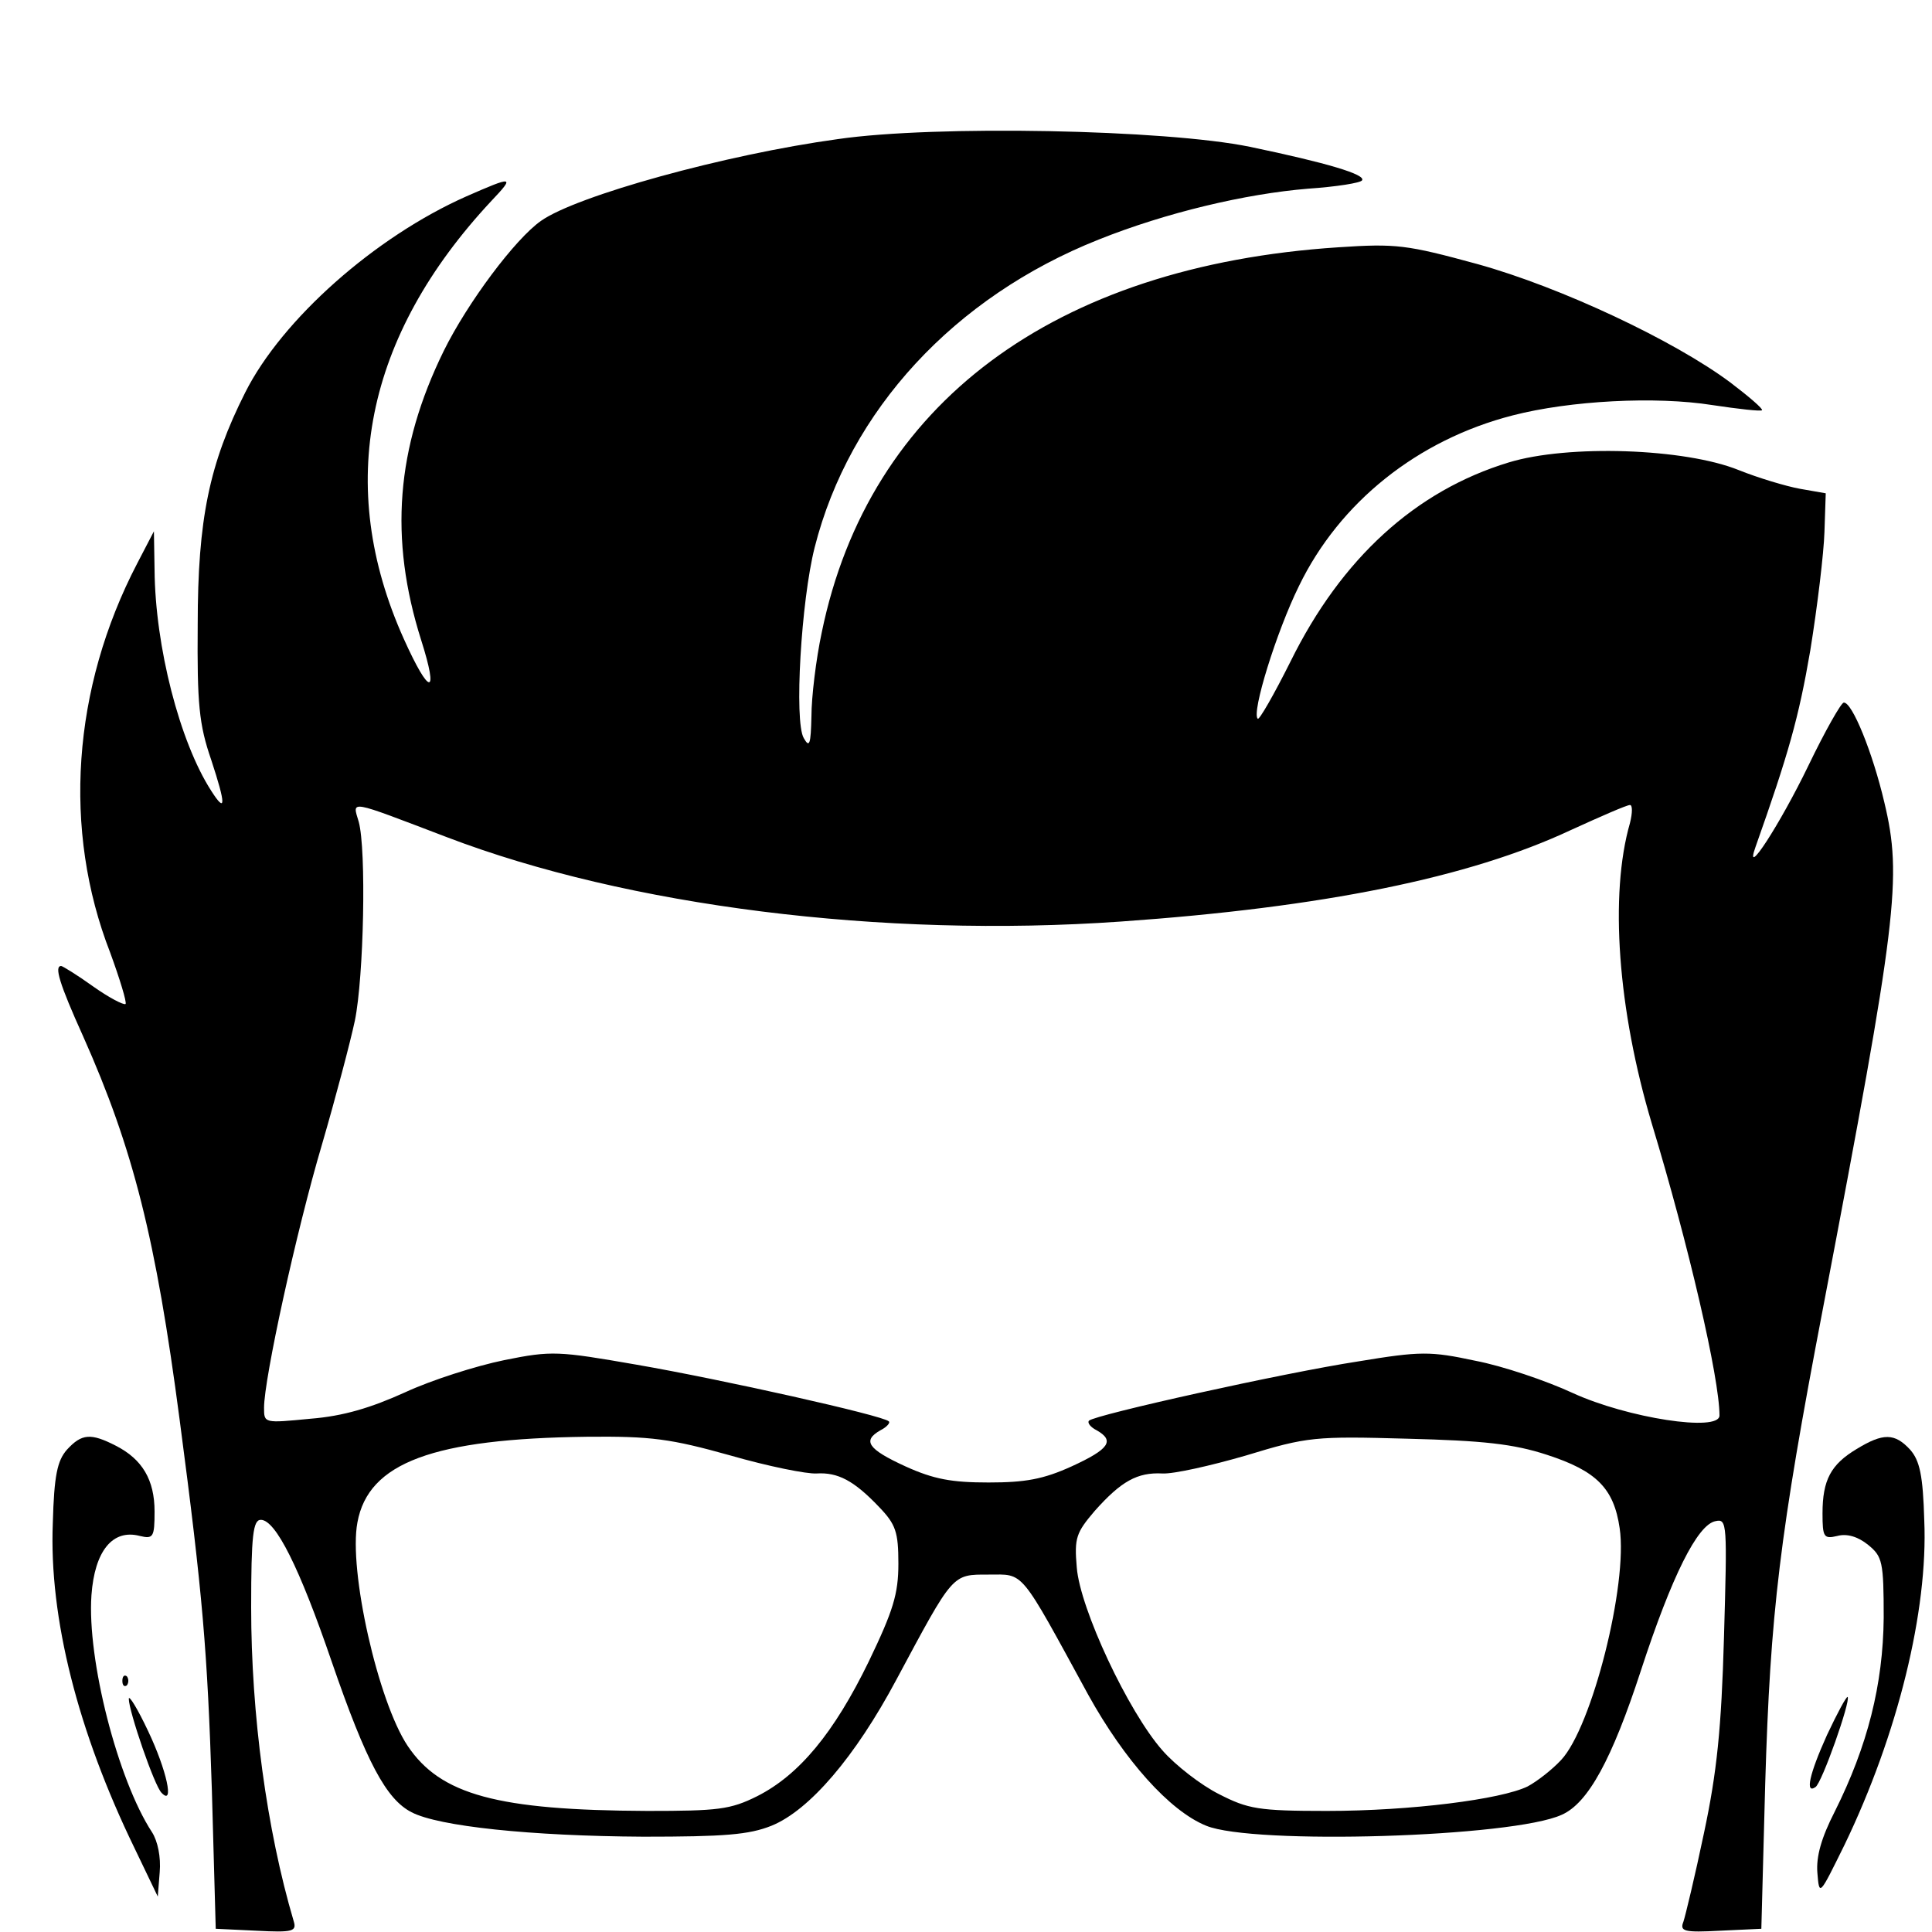 <?xml version="1.0" standalone="no"?>
<!DOCTYPE svg PUBLIC "-//W3C//DTD SVG 20010904//EN"
 "http://www.w3.org/TR/2001/REC-SVG-20010904/DTD/svg10.dtd">
<svg version="1.0" xmlns="http://www.w3.org/2000/svg"
 width="300pt" height="300pt" viewBox="0 0 300 300"
 preserveAspectRatio="xMidYMid meet">
<g transform="translate(0,300) scale(0.1,-0.1)"
fill="#000000" stroke="none">
<path d="M1301 2784 c-175 -24 -406 -88 -461 -127 -40 -28 -114 -127 -151
-202 -74 -151 -85 -291 -35 -449 28 -88 13 -87 -27 2 -107 238 -60 470 136
680 37 39 34 39 -39 7 -142 -63 -286 -191 -343 -304 -56 -111 -74 -197 -74
-361 -1 -123 2 -155 21 -210 23 -70 23 -84 0 -48 -49 76 -87 224 -88 343 l-1
60 -26 -50 c-101 -194 -116 -414 -42 -604 15 -41 26 -77 24 -80 -3 -2 -26 10
-50 27 -25 18 -48 32 -50 32 -11 0 -3 -27 34 -109 78 -175 113 -314 150 -596
36 -273 43 -358 50 -575 l6 -215 63 -3 c57 -3 63 -1 58 15 -42 142 -66 321
-66 487 0 112 3 136 15 136 23 0 60 -74 110 -220 54 -157 85 -214 124 -234 42
-22 185 -37 360 -38 126 0 164 3 199 17 59 24 130 107 194 227 89 166 86 163
143 163 56 0 47 11 155 -187 56 -101 126 -180 183 -203 73 -30 476 -18 552 17
41 18 78 86 123 224 48 147 88 227 116 232 18 4 18 -4 13 -180 -4 -142 -11
-210 -31 -304 -14 -67 -29 -129 -32 -138 -6 -15 1 -17 57 -14 l64 3 6 225 c8
266 22 385 90 740 115 603 123 667 95 784 -18 77 -50 156 -63 155 -4 0 -29
-44 -55 -98 -44 -91 -101 -179 -82 -126 51 144 67 200 85 305 11 68 21 151 22
184 l2 60 -40 7 c-22 4 -65 17 -95 29 -84 34 -265 40 -357 12 -145 -44 -260
-149 -339 -309 -26 -52 -49 -92 -51 -89 -10 9 29 135 64 206 63 130 184 227
332 265 89 23 222 30 310 16 40 -6 75 -10 77 -8 2 2 -20 21 -49 43 -87 65
-263 148 -393 184 -110 30 -126 32 -216 26 -442 -29 -729 -243 -802 -598 -9
-42 -16 -101 -16 -130 -1 -44 -3 -50 -12 -34 -15 26 -4 213 17 296 54 213 217
389 441 478 105 42 228 71 325 79 44 3 82 9 84 13 6 9 -54 27 -174 52 -131 27
-489 34 -640 12z m-607 -1084 c280 -107 676 -157 1046 -131 314 22 541 68 699
142 46 21 87 39 92 39 4 0 4 -12 0 -28 -32 -111 -19 -290 34 -467 57 -188 105
-395 105 -453 0 -26 -143 -4 -228 35 -41 19 -109 42 -151 50 -70 15 -85 15
-182 -1 -117 -18 -409 -83 -418 -92 -3 -3 2 -10 12 -15 28 -16 20 -29 -39 -56
-44 -20 -72 -25 -129 -25 -57 0 -85 5 -129 25 -59 27 -67 40 -39 56 10 5 16
12 13 14 -9 9 -259 65 -392 88 -121 21 -131 22 -205 7 -44 -9 -113 -31 -154
-50 -53 -24 -96 -37 -147 -41 -72 -7 -72 -7 -72 17 0 45 50 274 90 409 21 72
44 159 51 192 14 68 18 266 6 309 -10 34 -18 35 137 -24z m440 -960 c59 -17
119 -29 134 -28 33 2 58 -11 97 -52 26 -27 30 -39 30 -88 0 -47 -8 -73 -46
-152 -54 -111 -108 -176 -173 -209 -42 -21 -61 -23 -171 -23 -233 1 -321 25
-372 101 -46 69 -92 273 -78 347 17 93 118 130 356 133 100 1 130 -3 223 -29z
m1268 1 c77 -25 104 -52 113 -114 13 -87 -43 -309 -91 -360 -14 -15 -37 -33
-52 -41 -41 -20 -181 -38 -312 -38 -106 0 -122 3 -167 26 -28 14 -68 45 -88
68 -53 60 -128 220 -133 284 -4 46 -1 54 28 88 41 46 66 60 105 58 17 -1 75
12 130 28 95 29 107 30 250 26 118 -3 165 -8 217 -25z"/>
<path d="M104 749 c-15 -17 -20 -40 -22 -114 -6 -147 39 -324 127 -505 l36
-75 3 38 c2 23 -3 48 -12 62 -53 81 -101 268 -94 368 5 69 33 103 75 92 21 -5
23 -2 23 38 0 49 -19 81 -60 102 -39 20 -53 19 -76 -6z"/>
<path d="M2883 750 c-40 -24 -53 -48 -53 -100 0 -37 2 -40 23 -35 15 4 32 -1
48 -14 22 -18 24 -26 24 -113 -1 -104 -25 -199 -76 -301 -21 -41 -29 -70 -27
-95 3 -37 3 -36 42 43 83 172 130 364 124 504 -2 70 -7 93 -22 110 -24 26 -42
26 -83 1z"/>
<path d="M190 390 c0 -7 3 -10 7 -7 3 4 3 10 0 14 -4 3 -7 0 -7 -7z"/>
<path d="M200 362 c0 -19 40 -136 51 -146 20 -21 8 35 -21 96 -16 34 -30 57
-30 50z"/>
<path d="M2837 306 c-28 -62 -34 -92 -18 -81 10 6 55 134 50 140 -2 1 -16 -25
-32 -59z"/>
</g>
</svg>
